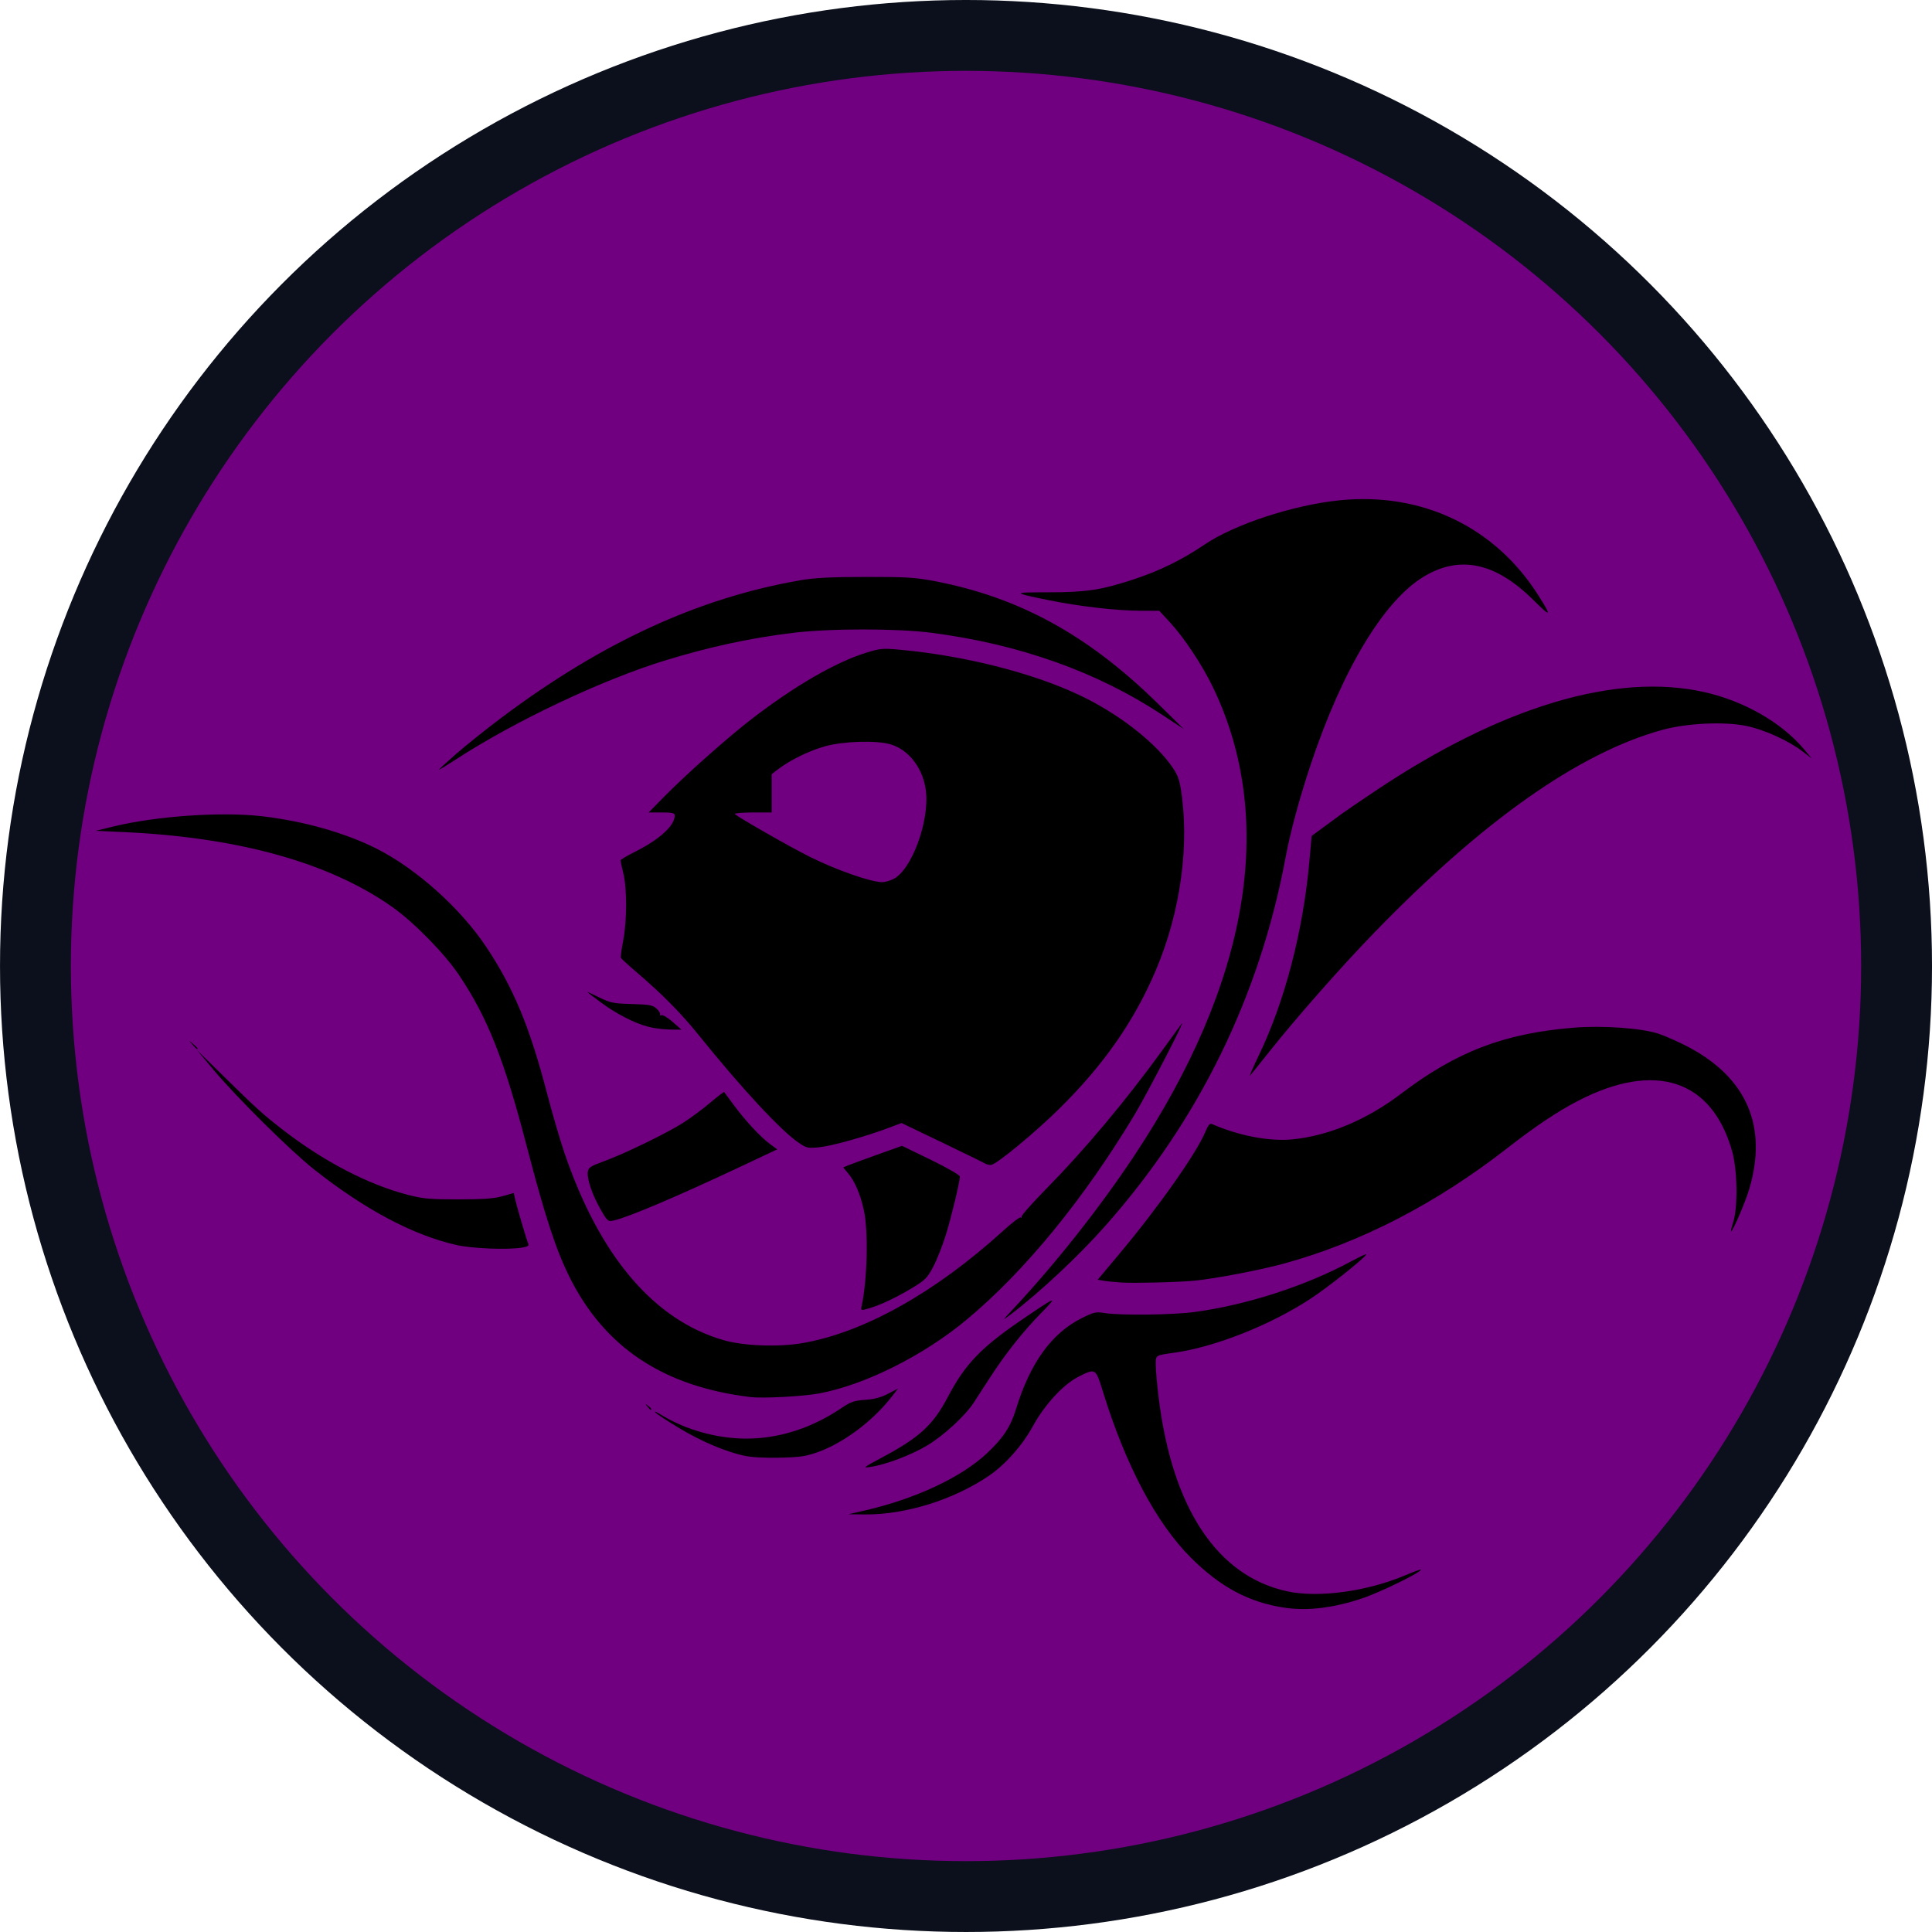 <?xml version="1.0"?>
<svg xmlns="http://www.w3.org/2000/svg" viewBox="0 0 263.551 263.551">
  <defs>
    <filter style="color-interpolation-filters:sRGB" id="a">
      <feFlood flood-opacity=".804" flood-color="#483107" result="flood"/>
      <feComposite in="flood" in2="SourceGraphic" operator="in" result="composite1"/>
      <feGaussianBlur in="composite1" stdDeviation="2" result="blur"/>
      <feOffset dy="2.3" result="offset"/>
      <feComposite in="SourceGraphic" in2="offset" result="composite2"/>
    </filter>
  </defs>
  <g transform="translate(7.28 -8.216)">
    <circle style="fill:#700080;fill-opacity:1;fill-rule:evenodd;stroke:#0b101c;stroke-width:9.665;stroke-miterlimit:4;stroke-dasharray:none;stroke-opacity:1" cx="124.497" cy="139.991" r="126.943"/>
    <path style="fill:#000;stroke-width:.265;filter:url(#a)" d="M167.967 225.23c-4.86-.715-8.804-2.823-12.838-6.866-4.693-4.701-8.873-12.6-11.944-22.572-1.005-3.26-1-3.257-3.343-2.074-2.066 1.043-4.602 3.798-6.244 6.783-1.447 2.63-3.726 5.197-5.974 6.73-4.793 3.265-11.4 5.327-16.902 5.273l-2.28-.022 2.117-.484c7.037-1.61 13.302-4.542 16.84-7.88 2.18-2.057 3.188-3.598 3.926-6.011 1.919-6.267 4.85-10.323 8.938-12.369 1.664-.832 1.962-.9 3.133-.707 2.1.344 9.275.263 12.274-.14 7.105-.954 15.155-3.559 21.39-6.922 1.214-.655 2.134-1.072 2.045-.928-.392.635-5.27 4.51-7.598 6.035-5.456 3.576-12.973 6.565-18.483 7.35-2.764.393-2.646.317-2.646 1.69 0 .685.183 2.718.406 4.518 1.868 15.093 8.032 24.336 17.586 26.371 4.22.9 10.819.004 15.963-2.165 1.169-.493 2.164-.858 2.21-.811.26.259-5.469 3.07-7.97 3.913-3.936 1.325-7.45 1.752-10.606 1.288zm-55.02-20.442c5.226-2.788 7.049-4.46 9.088-8.338 2.36-4.486 4.522-6.73 10.22-10.604 4.665-3.173 4.864-3.238 2.492-.814-2.504 2.558-4.858 5.532-7 8.842-.847 1.31-1.846 2.85-2.22 3.422-1.156 1.769-4.08 4.453-6.306 5.791-2.172 1.305-5.638 2.62-7.747 2.938-1.102.167-1.005.085 1.473-1.237zm-18.793-.31c-2.617-.592-5.752-1.93-8.781-3.749-1.573-.944-3.039-1.904-3.257-2.134-.218-.229.109-.104.728.279 2.993 1.85 6.716 3.013 10.396 3.247 4.884.31 9.83-1.124 14.289-4.142 1.244-.843 1.733-1.011 3.206-1.105 1.209-.077 2.157-.328 3.116-.826l1.38-.715-.873 1.122c-2.569 3.308-6.536 6.28-10.08 7.551-1.615.58-2.449.7-5.229.76-2.083.045-3.895-.062-4.895-.288zm-13.13-6.702c-.33-.42-.32-.429.1-.1.44.346.58.563.363.563-.055 0-.264-.208-.463-.463zm14.056-1.283c-11.856-1.433-19.894-6.768-24.676-16.378-1.852-3.72-3.363-8.345-5.836-17.86-3.061-11.774-5.308-17.458-9.2-23.277-1.978-2.958-6.125-7.196-9.116-9.319-8.473-6.01-20.847-9.488-36.371-10.22l-4.097-.192 2.38-.58c5.88-1.43 14.675-2.043 20.243-1.41 5.62.637 11.344 2.248 15.625 4.396 5.471 2.746 11.506 8.15 15.043 13.47 3.692 5.553 5.902 10.874 8.248 19.857.722 2.765 1.79 6.428 2.372 8.14 4.806 14.138 12.214 22.868 21.729 25.611 2.752.794 7.52.97 10.8.398 8.346-1.453 18.073-6.896 27.28-15.266 1.253-1.138 2.364-1.983 2.47-1.878.106.106.153.062.104-.098-.048-.16 1.48-1.886 3.398-3.836 5.171-5.26 10.721-11.875 15.633-18.635l2.789-3.836c.838-1.15-4.698 9.557-6.433 12.442-6.93 11.523-14.965 21.325-22.884 27.919-5.855 4.875-13.803 8.86-20.034 10.045-2.201.419-7.74.715-9.467.506zm35.858-12.025c5.768-6.176 11.725-13.708 16.415-20.757 15.772-23.703 19.535-45.907 10.848-64.006-1.455-3.032-3.952-6.804-5.891-8.898l-1.46-1.576h-2.552c-3.21 0-8.443-.605-12.587-1.455-4.949-1.015-4.952-1.059-.079-1.06 5.241-.002 7.235-.297 11.579-1.716 3.631-1.186 6.717-2.691 9.782-4.772 4.115-2.793 12.178-5.436 18.52-6.07 11.212-1.12 21.146 3.639 27.05 12.956 1.896 2.994 1.79 3.092-.69.637-5.177-5.125-10.05-6.147-14.982-3.141-5.418 3.3-11.044 12.655-15.337 25.497-1.547 4.626-2.813 9.293-3.452 12.726-3.525 18.915-11.808 35.865-24.565 50.27-3.716 4.198-8.934 9.08-13.002 12.168-1.16.88-1.149.858.403-.803zM110.276 184c.758-3.628.907-10.05.299-12.93-.455-2.152-1.238-3.998-2.16-5.096l-.675-.801.615-.261c.339-.144 2.146-.808 4.015-1.475l3.4-1.214 3.943 1.914c2.168 1.053 3.942 2.073 3.942 2.268 0 .722-1.1 5.329-1.884 7.888-.446 1.456-1.22 3.428-1.72 4.384-.821 1.571-1.104 1.856-2.951 2.967-2.225 1.339-4.411 2.36-5.975 2.792-.993.274-.997.271-.85-.436zm35.472-3.128c-.873-.052-1.971-.16-2.44-.239l-.855-.143 2.88-3.433c5.374-6.404 10.634-13.869 11.835-16.795.355-.866.593-1.138.883-1.012 3.676 1.603 7.81 2.393 10.955 2.092 4.907-.47 10.156-2.67 14.814-6.21 7.588-5.766 14.07-8.249 23.567-9.026 3.963-.325 9.312.06 11.621.836.89.299 2.63 1.07 3.866 1.712 8.134 4.228 11.032 10.93 8.446 19.533-.536 1.782-2.227 5.71-2.458 5.71-.063 0 .066-.566.288-1.257.653-2.036.578-7.126-.143-9.677-2.763-9.77-10.495-12.311-20.982-6.895-2.855 1.475-5.82 3.458-9.757 6.526-9.614 7.49-19.948 12.827-30.372 15.684-3.245.89-9.306 2.049-12.226 2.339-2.126.211-8.083.364-9.922.255zm-90.76-5.12c-5.921-1.338-12.518-4.842-19.455-10.334-3.235-2.561-10.566-9.83-13.73-13.614l-2.212-2.646 3.944 3.874c4.195 4.12 5.065 4.904 7.78 7.01 5.554 4.305 11.627 7.462 17.066 8.872 2.045.53 3.018.616 6.88.613 3.37-.003 4.88-.112 6.02-.438l1.523-.435.15.703c.205.948 1.577 5.623 1.808 6.156.146.337-.027.461-.822.593-1.969.325-6.793.135-8.951-.353zm19.677-4.824c-1.131-1.966-1.88-4.145-1.762-5.127.074-.618.342-.797 2.201-1.474 2.87-1.044 8.703-3.888 10.93-5.328 1-.648 2.621-1.858 3.601-2.689s1.82-1.47 1.869-1.421c.048.05.655.864 1.35 1.81 1.556 2.116 3.625 4.34 4.922 5.29l.975.713-4.944 2.33c-8.712 4.104-15.42 6.952-17.386 7.382-.761.167-.847.094-1.756-1.486zm52.43-6.292c-.218-.135-2.871-1.434-5.895-2.886l-5.499-2.64-1.73.651c-3.186 1.2-7.735 2.475-9.454 2.65-1.614.166-1.767.131-2.918-.66-2.418-1.664-7.746-7.408-13.518-14.573-2.482-3.08-4.99-5.62-8.611-8.714-1.091-.933-2.02-1.785-2.065-1.895-.044-.109.104-1.174.33-2.367.515-2.71.524-7.034.02-9.121-.21-.873-.387-1.675-.392-1.783-.005-.107.854-.626 1.909-1.153 3.41-1.703 5.49-3.592 5.49-4.988 0-.33-.35-.41-1.78-.41h-1.78l2.11-2.147c2.999-3.05 8.81-8.205 12.049-10.686 5.846-4.48 11.323-7.646 15.462-8.94 1.945-.608 2.32-.643 4.63-.43 8.816.814 17.929 3.108 24.417 6.146 5.1 2.388 10.007 6.114 12.508 9.498.865 1.17 1.18 1.887 1.394 3.175 1.268 7.624.026 16.856-3.339 24.815-2.942 6.96-7.096 12.939-13.145 18.917-3.327 3.29-8.583 7.631-9.355 7.73-.242.03-.62-.055-.838-.19zm-12.544-38.79c2.487-1.18 4.96-7.81 4.478-12.01-.352-3.062-2.314-5.65-4.843-6.385-1.955-.568-6.386-.433-8.92.27-2.133.593-4.753 1.873-6.389 3.12l-.886.677v5.229h-2.514c-1.382 0-2.511.089-2.509.198.005.21 7.45 4.471 10.238 5.86 3.554 1.77 8.23 3.412 9.826 3.451.342.008 1.025-.176 1.519-.41zm49.887 24.032c3.545-7.37 6.034-16.9 6.89-26.384l.32-3.548 1.735-1.276c.954-.701 2.091-1.536 2.528-1.854.436-.319 2.46-1.694 4.498-3.058 17.137-11.465 32.76-16.146 44.823-13.427 5.384 1.213 10.5 4.136 13.533 7.733l1.123 1.332-1.297-.995c-1.898-1.456-5.228-2.962-7.647-3.459-3.026-.621-8.116-.38-11.468.543-11.363 3.13-24.495 12.386-39.391 27.765-4.377 4.518-10.391 11.336-14.019 15.89-1.398 1.756-2.672 3.338-2.831 3.516-.159.178.382-1.072 1.203-2.778zm-145.45-1.448-.504-.595.595.504c.56.474.716.687.504.687-.05 0-.318-.268-.595-.596zm62.128-2.461c-1.947-.524-4.331-1.753-6.456-3.328-.992-.736-1.805-1.366-1.805-1.4 0-.035.738.303 1.64.75 1.469.728 1.931.82 4.422.888 2.41.065 2.862.15 3.38.636.328.308.534.66.458.784-.075.122.018.17.207.104.19-.065.88.352 1.535.928l1.19 1.047-1.587-.016c-.873-.01-2.216-.186-2.984-.393zm-26.199-37.19c1.353-1.18 4.127-3.398 6.164-4.927 13.695-10.281 26.9-16.364 40.746-18.768 2.002-.348 4.192-.462 8.996-.469 5.47-.008 6.772.072 9.393.574 11.548 2.21 20.935 7.355 30.426 16.676l3.573 3.509-2.913-1.92c-8.942-5.896-19.502-9.657-31.483-11.214-4.701-.61-13.796-.612-18.877 0-5.794.695-11.464 1.918-17.503 3.775-8.604 2.646-20.418 8.234-28.518 13.49-1.206.781-2.253 1.421-2.328 1.421-.075 0 .971-.966 2.324-2.146z"/>
  </g>
</svg>
